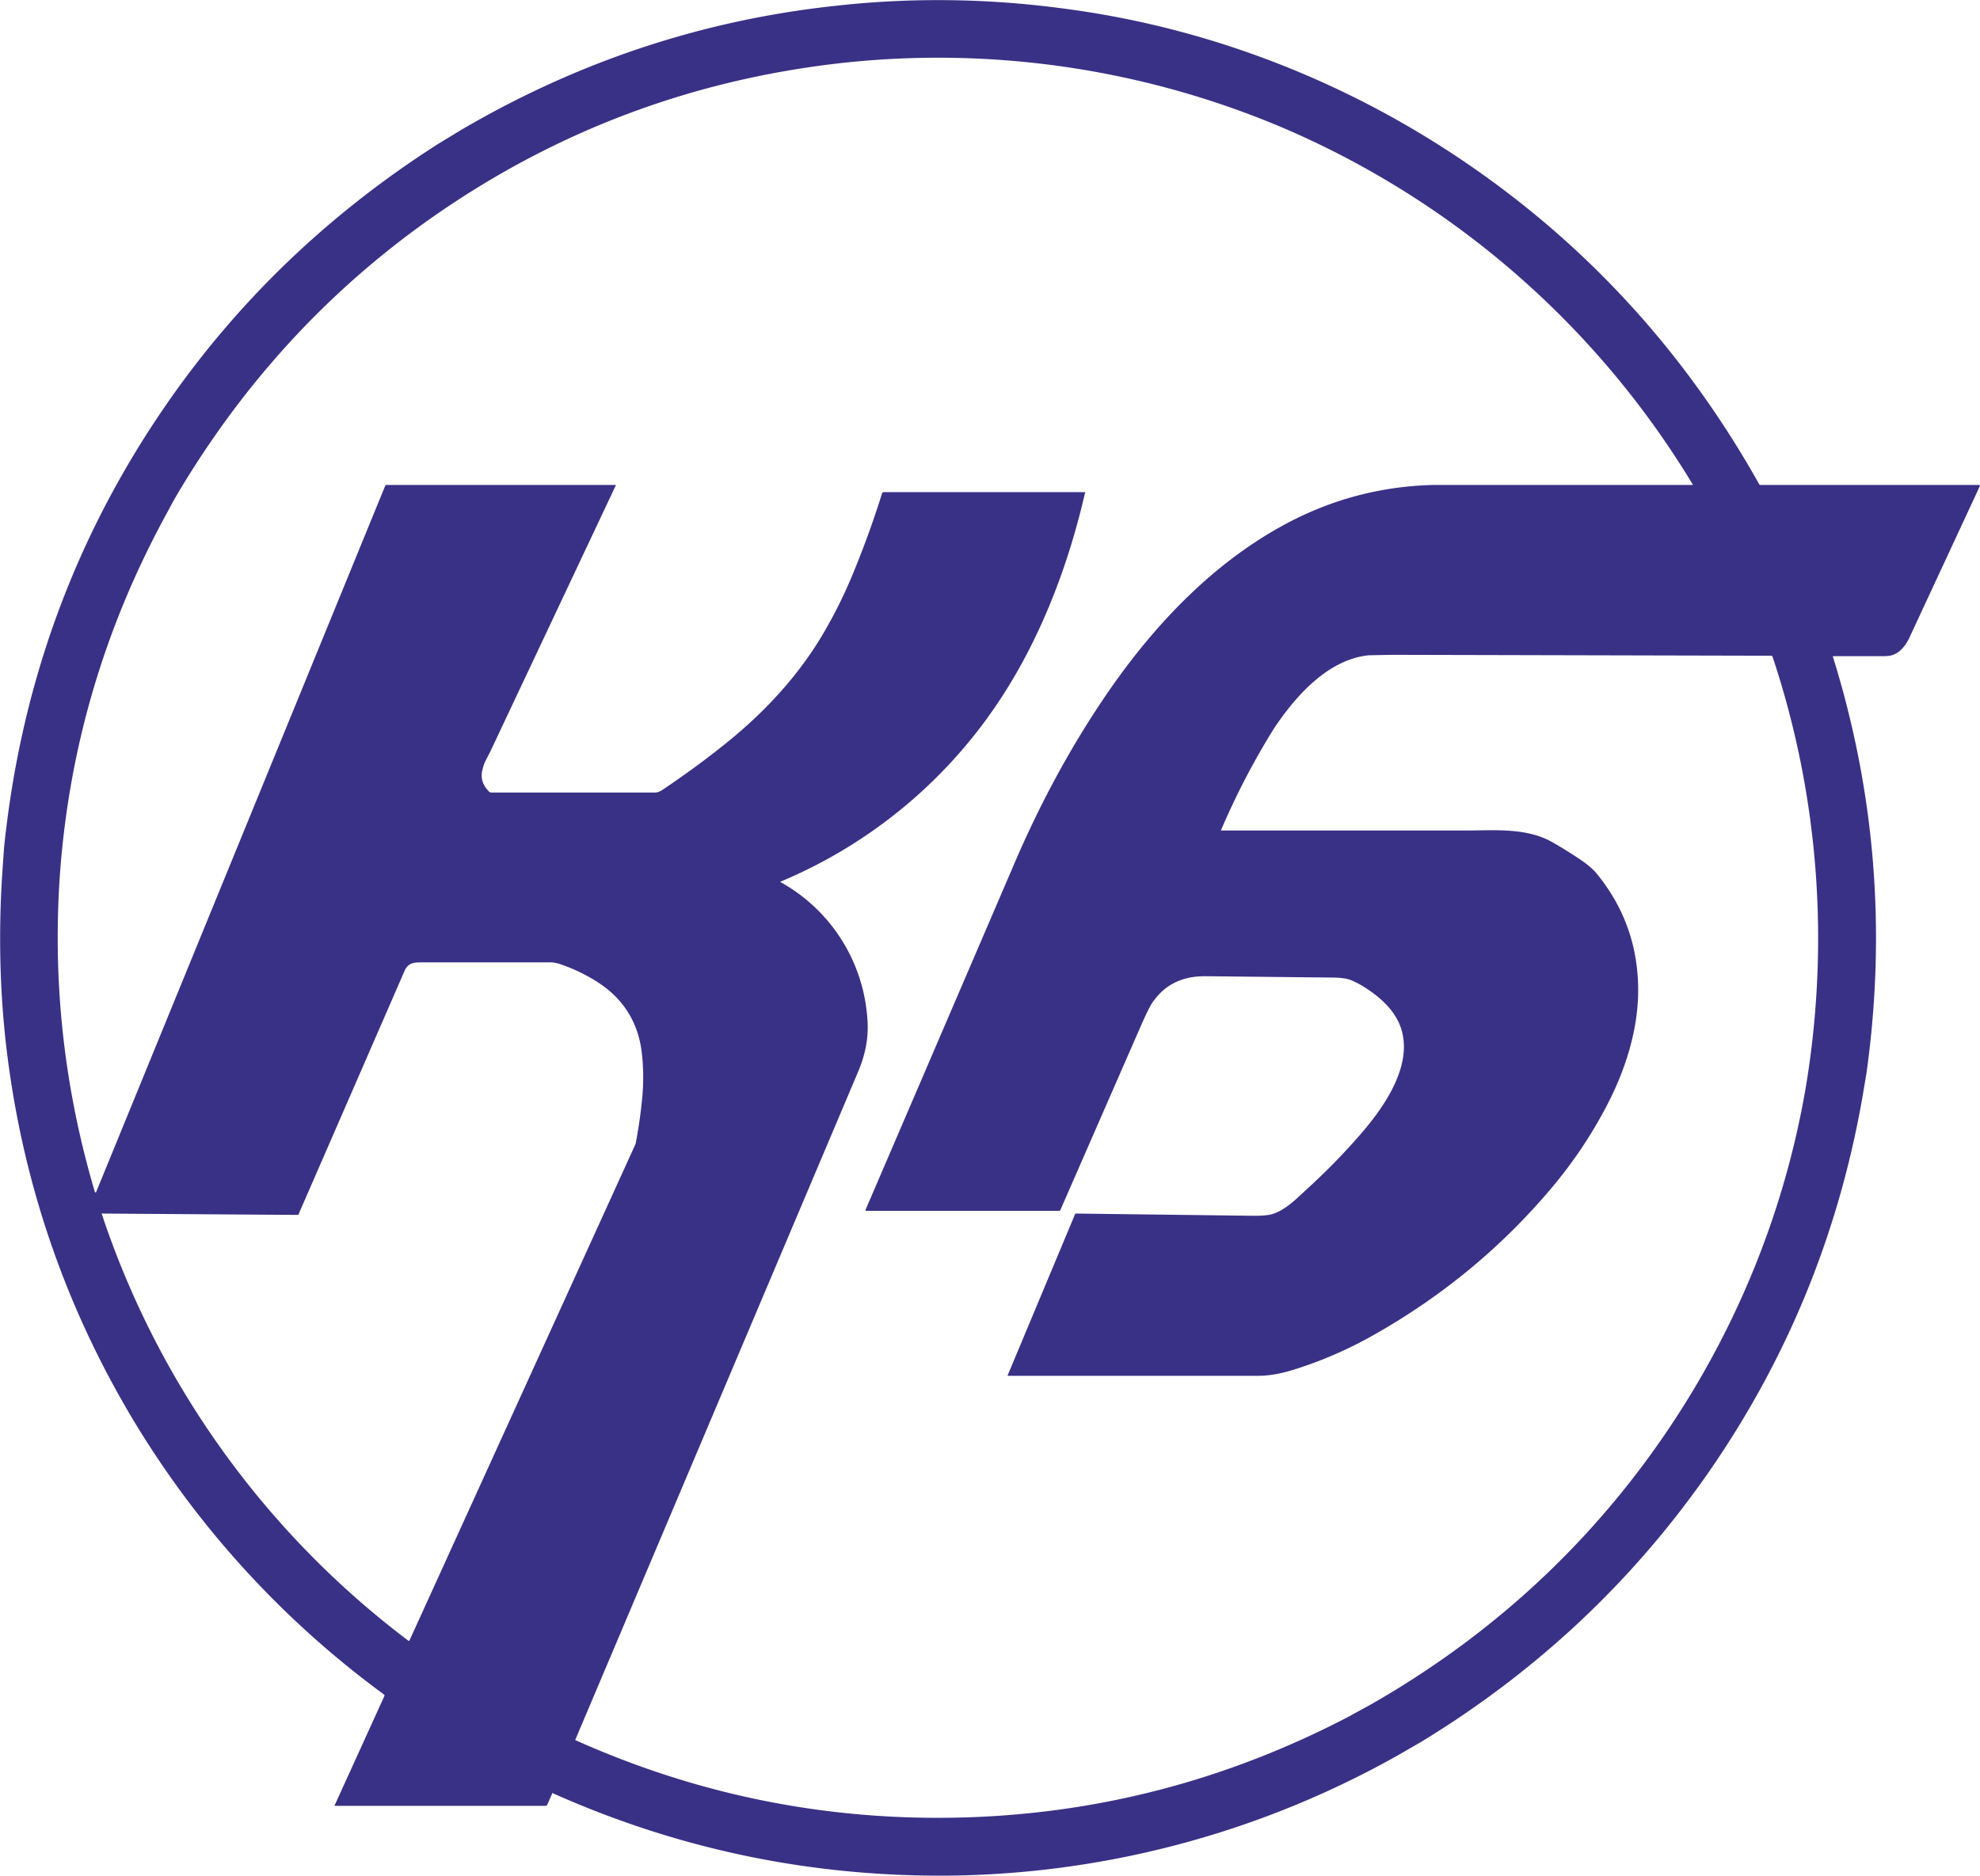 <svg xmlns="http://www.w3.org/2000/svg" viewBox="0 0 4429.1 4196.2"><path fill="#393186" d="M4100 1469q142 456 75 933l-10 59q-82 460-348 840-254 362-638 596l-52 30a2094 2094 0 0 1-991 269q-471 7-899-184a1 1 0 0 0-2 1l-11 25a4 4 0 0 1-3 2H750a1 1 0 0 1-1-2l111-244a3 3 0 0 0-1-3 2109 2109 0 0 1-553-601Q70 2802 15 2350q-23-192-10-395l4-58q54-527 340-958 246-371 631-617l51-31q392-230 838-278 260-29 524 8c329 45 642 171 912 361q391 275 630 701a3 3 0 0 0 3 2h490l1 2-158 340c-7 15-19 31-34 37-6 3-14 4-24 4h-112a1 1 0 0 0-1 1m-1673-366c-37 161-97 318-184 453a1092 1092 0 0 1-496 416 1 1 0 0 0 0 2 379 379 0 0 1 193 302c4 44-4 83-21 123l-632 1493a1 1 0 0 0 0 1q415 186 870 173 451-13 857-224l53-29q341-195 578-496c203-258 340-563 395-888 53-322 28-651-75-960a3 3 0 0 0-3-2l-849-2-51 1c-91 9-164 91-213 165a1666 1666 0 0 0-118 227h548c65 0 136-7 195 27q33 19 64 40 23 16 35 31 85 105 91 239c5 102-29 205-78 294a1008 1008 0 0 1-113 166q-165 197-392 327-78 45-159 73c-40 14-72 23-109 23h-558a1 1 0 0 1-1-1l151-361a2 2 0 0 1 2-1l399 5c16 0 28-1 37-3 27-7 51-29 71-48q72-65 129-131c55-63 124-162 87-248-14-32-41-57-71-77a210 210 0 0 0-34-19c-11-5-26-7-47-7l-280-3q-75-1-115 52c-8 9-16 26-27 50l-184 421a3 3 0 0 1-3 2h-432a2 2 0 0 1-1-2l327-761c63-149 139-290 232-421 98-137 218-261 365-344q161-91 344-96h581a1 1 0 0 0 1-2 1981 1981 0 0 0-909-794 1975 1975 0 0 0-1012-146q-456 55-837 302-382 248-622 645-16 26-30 53-211 383-242 814-25 361 78 709a2 2 0 0 0 1 1 1 1 0 0 0 2 0l647-1581a2 2 0 0 1 2-1h512c2 0 2 1 1 2l-281 596c-6 12-13 23-16 36-6 20-1 37 14 52a6 6 0 0 0 5 2h367c7 0 13-4 19-8q83-56 151-112c80-66 149-142 201-228a1053 1053 0 0 0 67-132q39-93 69-189a4 4 0 0 1 4-3h449c1 0 2 1 1 3M668 2717a2 2 0 0 1-2 1l-436-3a1 1 0 0 0-2 2 1977 1977 0 0 0 686 954 2 2 0 0 0 2-1l504-1107a20 20 0 0 0 2-5q10-52 15-106 4-49-1-93c-7-70-41-124-98-161a377 377 0 0 0-85-41 66 66 0 0 0-21-4H943c-17 0-30 1-38 19l-236 542a9 9 0 0 1-1 3Z"/></svg>

